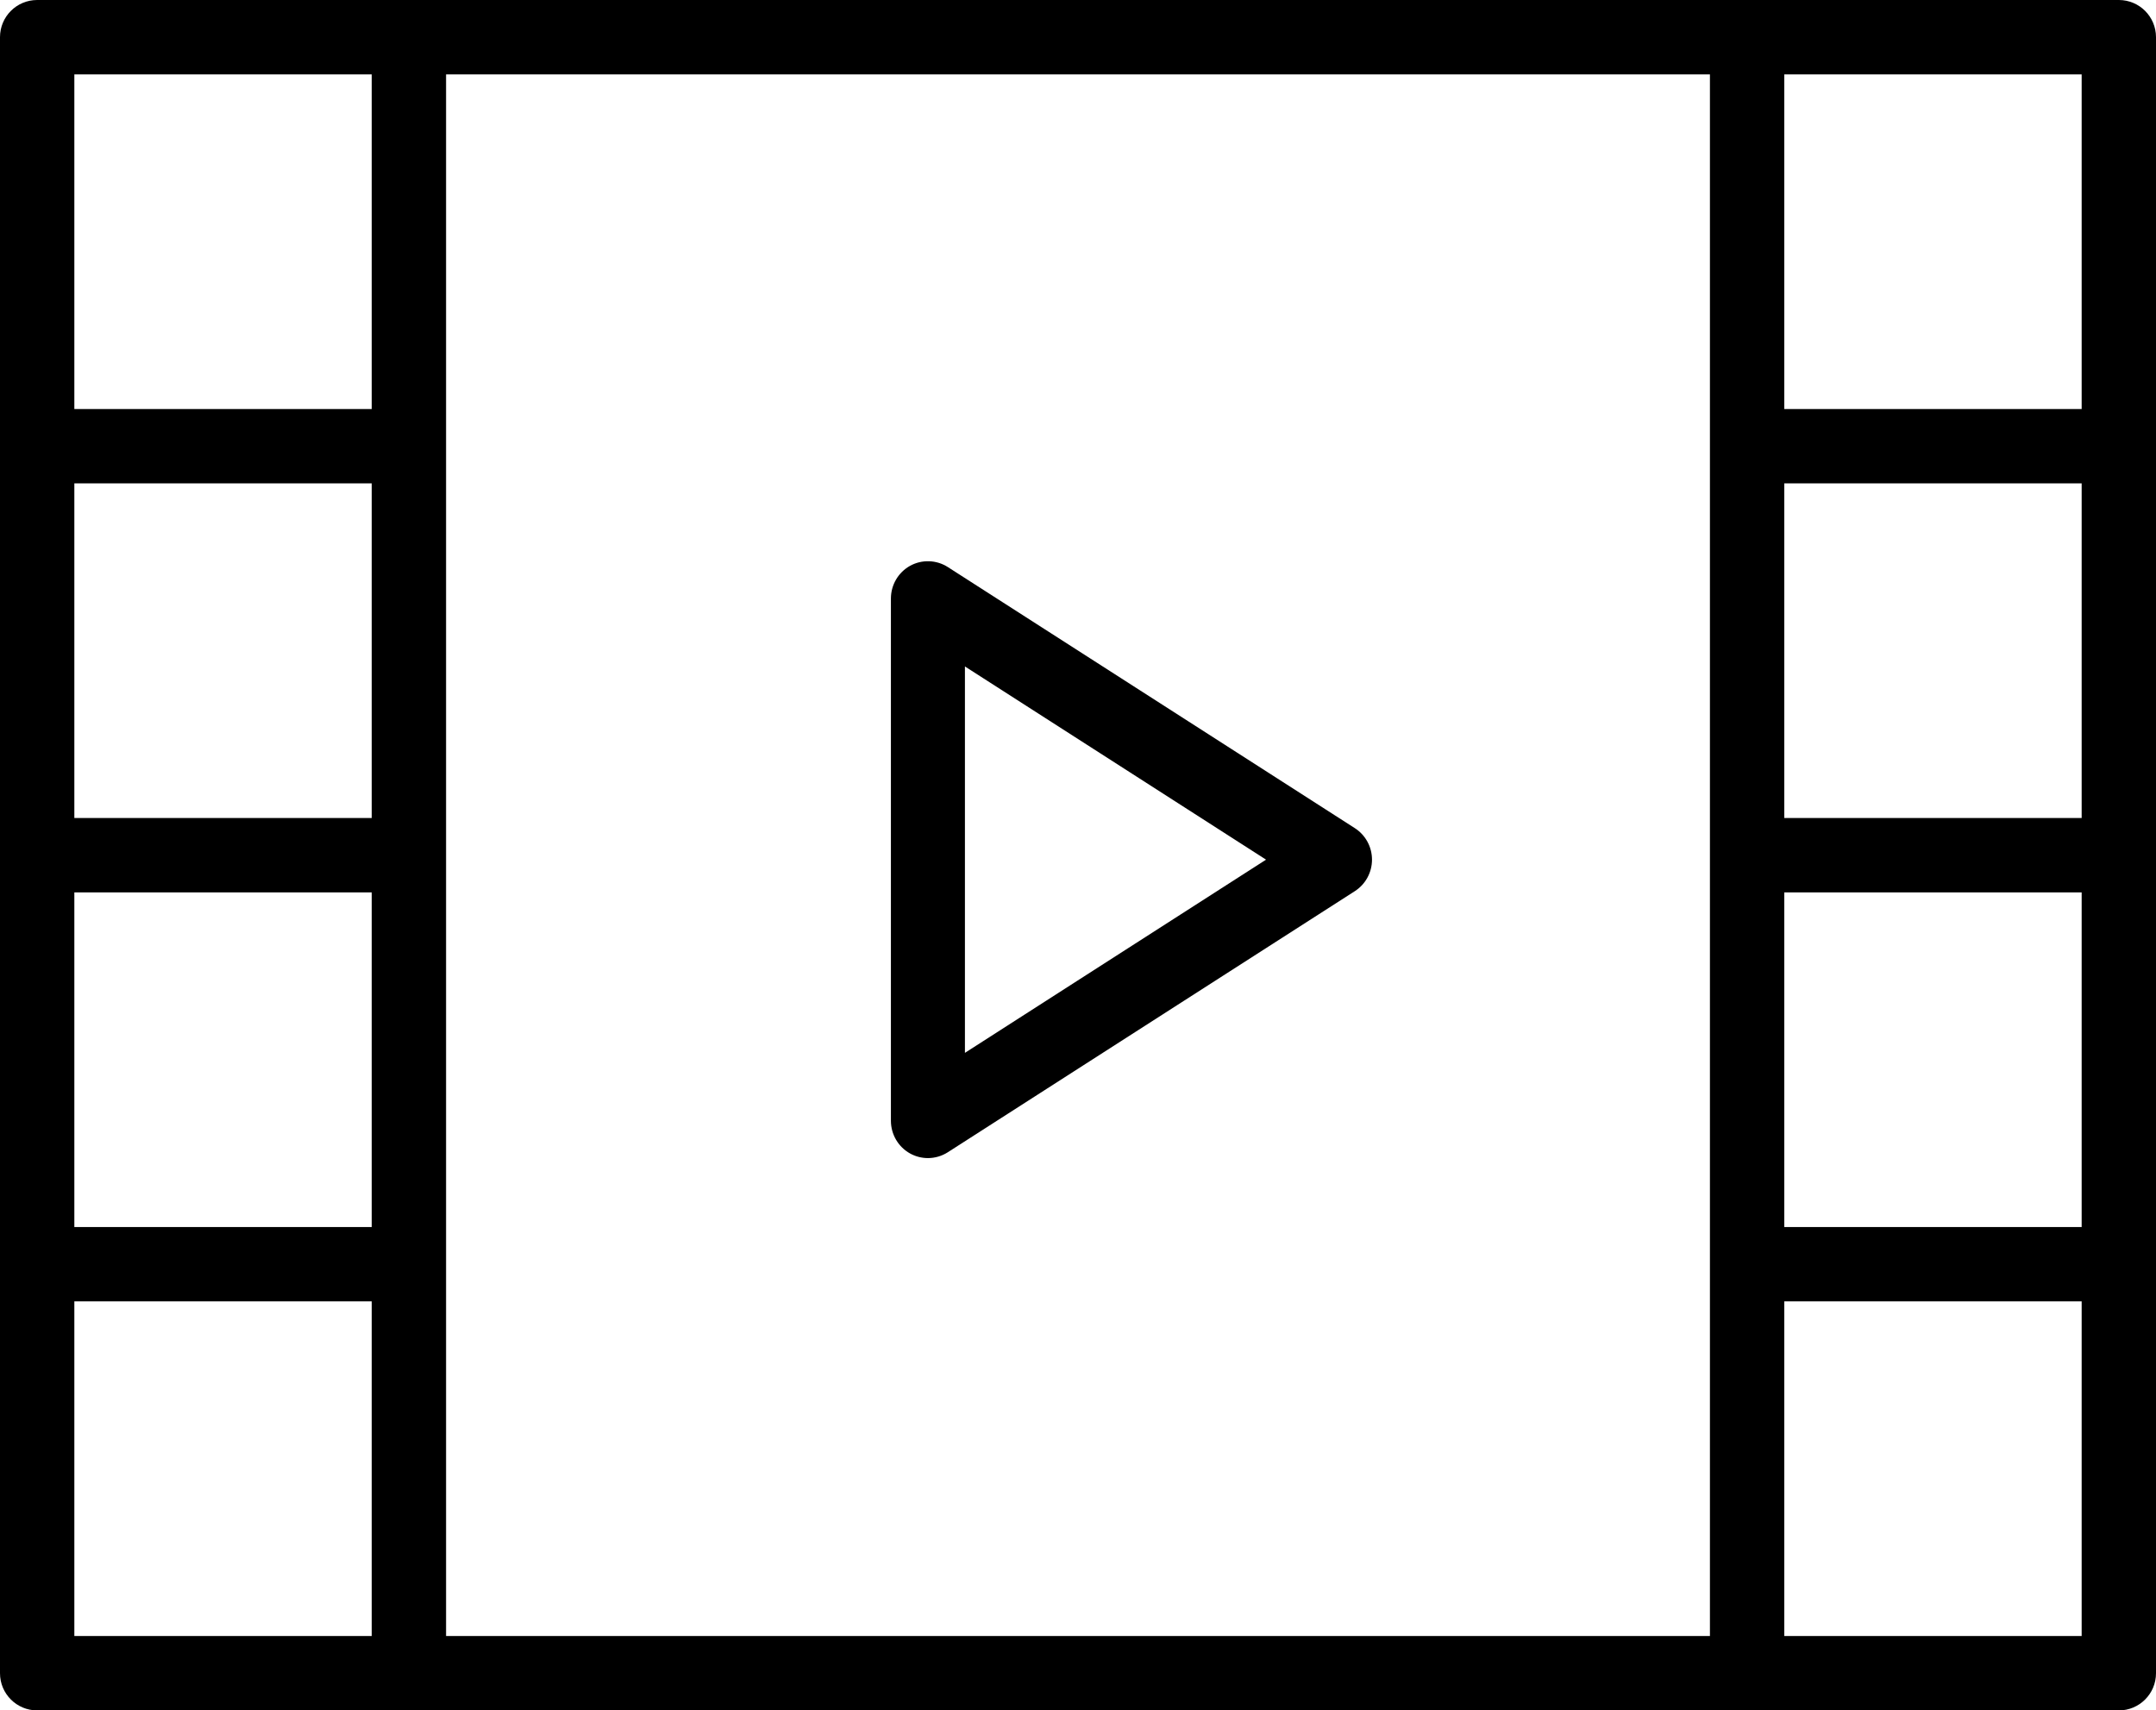 <?xml version="1.0" encoding="UTF-8"?>
<svg width="242px" height="192px" viewBox="0 0 242 192" version="1.1" xmlns="http://www.w3.org/2000/svg" xmlns:xlink="http://www.w3.org/1999/xlink">
    <!-- Generator: Sketch 50.2 (55047) - http://www.bohemiancoding.com/sketch -->
    <title>flaticon1527677748-svg</title>
    <desc>Created with Sketch.</desc>
    <defs></defs>
    <g id="Page-1" stroke="none" stroke-width="1" fill="none" fill-rule="evenodd">
        <g id="Desktop-HD" transform="translate(-816, -172)" fill="#000000" fill-rule="nonzero">
            <g id="flaticon1527677748-svg" transform="translate(816, 172)">
                <path d="M152.077,92.965 L106.384,63.652 C105.105,62.836 103.485,62.781 102.152,63.514 C100.827,64.251 100,65.658 100,67.187 L100,125.812 C100,127.341 100.827,128.748 102.156,129.485 C102.779,129.828 103.464,130 104.154,130 C104.931,130 105.707,129.778 106.384,129.347 L152.077,100.034 C153.273,99.263 154,97.932 154,96.5 C154,95.067 153.273,93.736 152.077,92.965 Z M108.308,118.187 L108.308,74.812 L142.108,96.5 L108.308,118.187 Z" id="Shape"></path>
                <path d="M237.828,0 L196.103,0 L45.897,0 L4.172,0 C1.869,0 0,1.866 0,4.174 L0,50.087 L0,96 L0,141.913 L0,187.826 C0,190.134 1.869,192 4.172,192 L45.897,192 L196.103,192 L237.828,192 C240.131,192 242,190.134 242,187.826 L242,141.913 L242,96 L242,50.087 L242,4.174 C242,1.866 240.131,0 237.828,0 Z M41.724,91.826 L8.345,91.826 L8.345,54.261 L41.724,54.261 L41.724,91.826 Z M8.345,100.174 L41.724,100.174 L41.724,137.739 L8.345,137.739 L8.345,100.174 Z M50.069,141.913 L50.069,96 L50.069,50.087 L50.069,8.348 L191.931,8.348 L191.931,50.087 L191.931,96 L191.931,141.913 L191.931,183.652 L50.069,183.652 L50.069,141.913 Z M233.655,91.826 L200.276,91.826 L200.276,54.261 L233.655,54.261 L233.655,91.826 Z M200.276,100.174 L233.655,100.174 L233.655,137.739 L200.276,137.739 L200.276,100.174 Z M233.655,8.348 L233.655,45.913 L200.276,45.913 L200.276,8.348 L233.655,8.348 Z M8.345,8.348 L41.724,8.348 L41.724,45.913 L8.345,45.913 L8.345,8.348 Z M8.345,183.652 L8.345,146.087 L41.724,146.087 L41.724,183.652 L8.345,183.652 Z M233.655,183.652 L200.276,183.652 L200.276,146.087 L233.655,146.087 L233.655,183.652 Z" id="Shape"></path>
            </g>
        </g>
    </g>
</svg>
